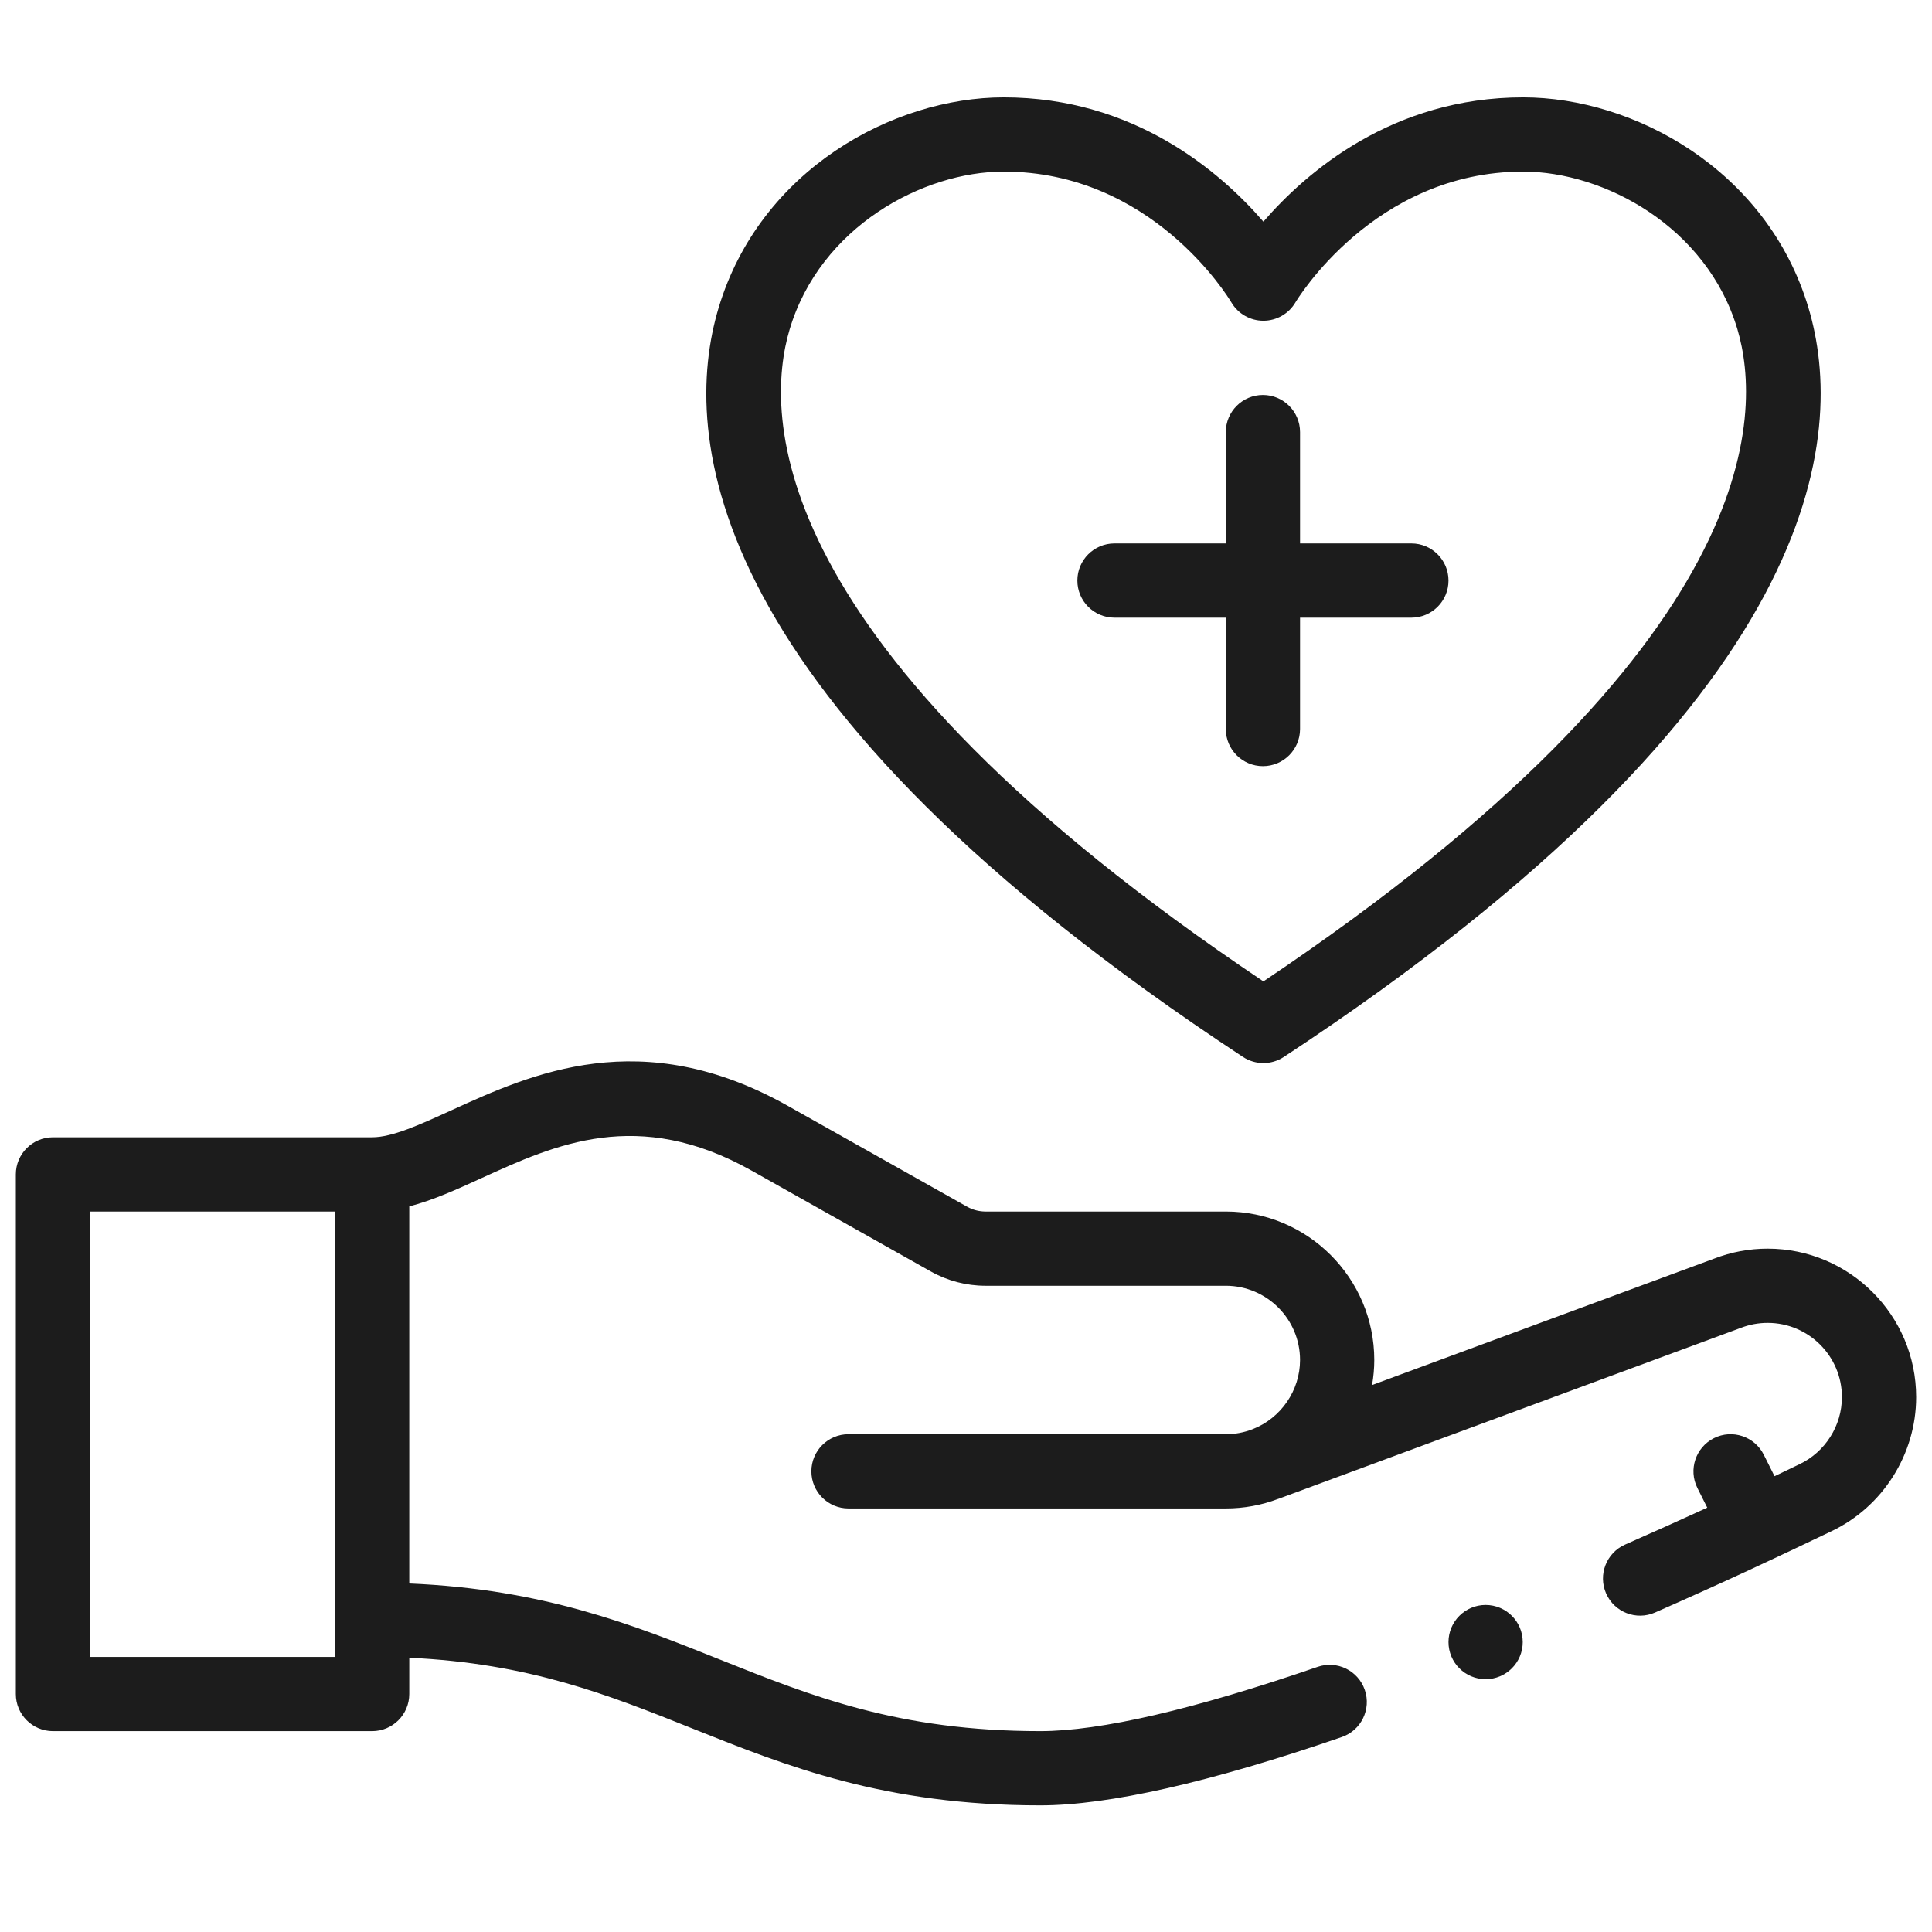 <svg width="61" height="61" viewBox="0 0 61 61" fill="none" xmlns="http://www.w3.org/2000/svg">
<g clip-path="url(#clip0)">
<path d="M1.672 54.658H11.75C12.397 54.658 12.922 54.134 12.922 53.487V52.341C16.71 52.515 19.22 53.518 21.862 54.575C24.845 55.768 27.93 57.002 32.844 57.002C35.002 57.002 38.205 56.276 42.365 54.845C42.977 54.635 43.302 53.968 43.091 53.356C42.881 52.744 42.214 52.418 41.602 52.629C37.688 53.976 34.742 54.658 32.844 54.658C28.382 54.658 25.638 53.561 22.732 52.399C19.993 51.303 17.168 50.174 12.922 49.996V38.09C13.673 37.895 14.43 37.551 15.215 37.192C17.525 36.138 20.143 34.943 23.732 36.961L29.389 40.144C29.914 40.44 30.511 40.596 31.114 40.596H38.703C39.995 40.596 41.047 41.647 41.047 42.94C41.047 43.9 40.446 44.777 39.548 45.125C39.28 45.23 38.996 45.283 38.703 45.283H26.79C26.143 45.283 25.618 45.808 25.618 46.455C25.618 47.103 26.143 47.627 26.79 47.627H38.703C39.273 47.627 39.829 47.525 40.354 47.326C40.363 47.322 40.373 47.32 40.382 47.317C40.382 47.317 54.958 41.929 54.964 41.926C55.235 41.821 55.52 41.768 55.812 41.768C57.105 41.768 58.156 42.819 58.156 44.111C58.156 45.013 57.63 45.845 56.817 46.23C56.616 46.327 56.416 46.425 56.028 46.609L55.689 45.931C55.399 45.352 54.695 45.118 54.117 45.407C53.538 45.697 53.303 46.401 53.592 46.979L53.904 47.602C53.136 47.954 52.264 48.348 51.311 48.767C50.719 49.028 50.45 49.719 50.711 50.312C50.972 50.905 51.664 51.173 52.255 50.913C54.561 49.898 56.086 49.178 57.818 48.35C59.447 47.578 60.5 45.914 60.5 44.112C60.5 41.527 58.397 39.424 55.812 39.424C55.232 39.424 54.664 39.53 54.125 39.738L43.321 43.731C43.366 43.472 43.391 43.208 43.391 42.94C43.391 40.355 41.288 38.252 38.703 38.252H31.114C30.913 38.252 30.714 38.2 30.539 38.102L24.881 34.919C20.254 32.316 16.779 33.902 14.242 35.06C13.245 35.515 12.383 35.908 11.75 35.908H1.672C1.025 35.908 0.5 36.433 0.5 37.08V53.487C0.5 54.134 1.025 54.658 1.672 54.658ZM2.844 38.252H10.578V52.315H2.844V38.252Z" fill="#1C1C1C"/>
<path d="M39.246 33.372C39.441 33.5 39.666 33.565 39.89 33.565C40.114 33.565 40.339 33.5 40.534 33.372C57.724 22.062 58.29 13.694 57.098 9.712C55.793 5.354 51.579 3.074 48.091 3.074C43.971 3.074 41.248 5.428 39.89 6.998C38.533 5.428 35.81 3.074 31.691 3.074C28.206 3.074 23.995 5.358 22.688 9.723C21.496 13.702 22.063 22.066 39.246 33.372ZM24.933 10.396C25.901 7.162 29.137 5.418 31.691 5.418C36.364 5.418 38.774 9.372 38.88 9.55C39.091 9.908 39.475 10.127 39.89 10.127C40.306 10.127 40.691 9.906 40.902 9.547C40.926 9.506 43.372 5.418 48.091 5.418C50.648 5.418 53.887 7.158 54.853 10.384C55.651 13.052 55.759 20.352 39.89 30.986C24.028 20.356 24.135 13.061 24.933 10.396Z" fill="#1C1C1C"/>
<path d="M35.188 19.502H38.703V23.018C38.703 23.665 39.228 24.19 39.875 24.19C40.522 24.19 41.047 23.665 41.047 23.018V19.502H44.562C45.21 19.502 45.734 18.977 45.734 18.33C45.734 17.683 45.21 17.158 44.562 17.158H41.047V13.643C41.047 12.996 40.522 12.471 39.875 12.471C39.228 12.471 38.703 12.996 38.703 13.643V17.158H35.188C34.54 17.158 34.016 17.683 34.016 18.33C34.016 18.977 34.54 19.502 35.188 19.502Z" fill="#1C1C1C"/>
<path d="M46.906 53.018C47.553 53.018 48.078 52.493 48.078 51.846C48.078 51.199 47.553 50.674 46.906 50.674C46.259 50.674 45.734 51.199 45.734 51.846C45.734 52.493 46.259 53.018 46.906 53.018Z" fill="#1C1C1C"/>
</g>
<defs>
<clipPath id="clip0">
<rect width="60" height="60" fill="white" transform="translate(0.5 0.038)"/>
</clipPath>
</defs>
</svg>
